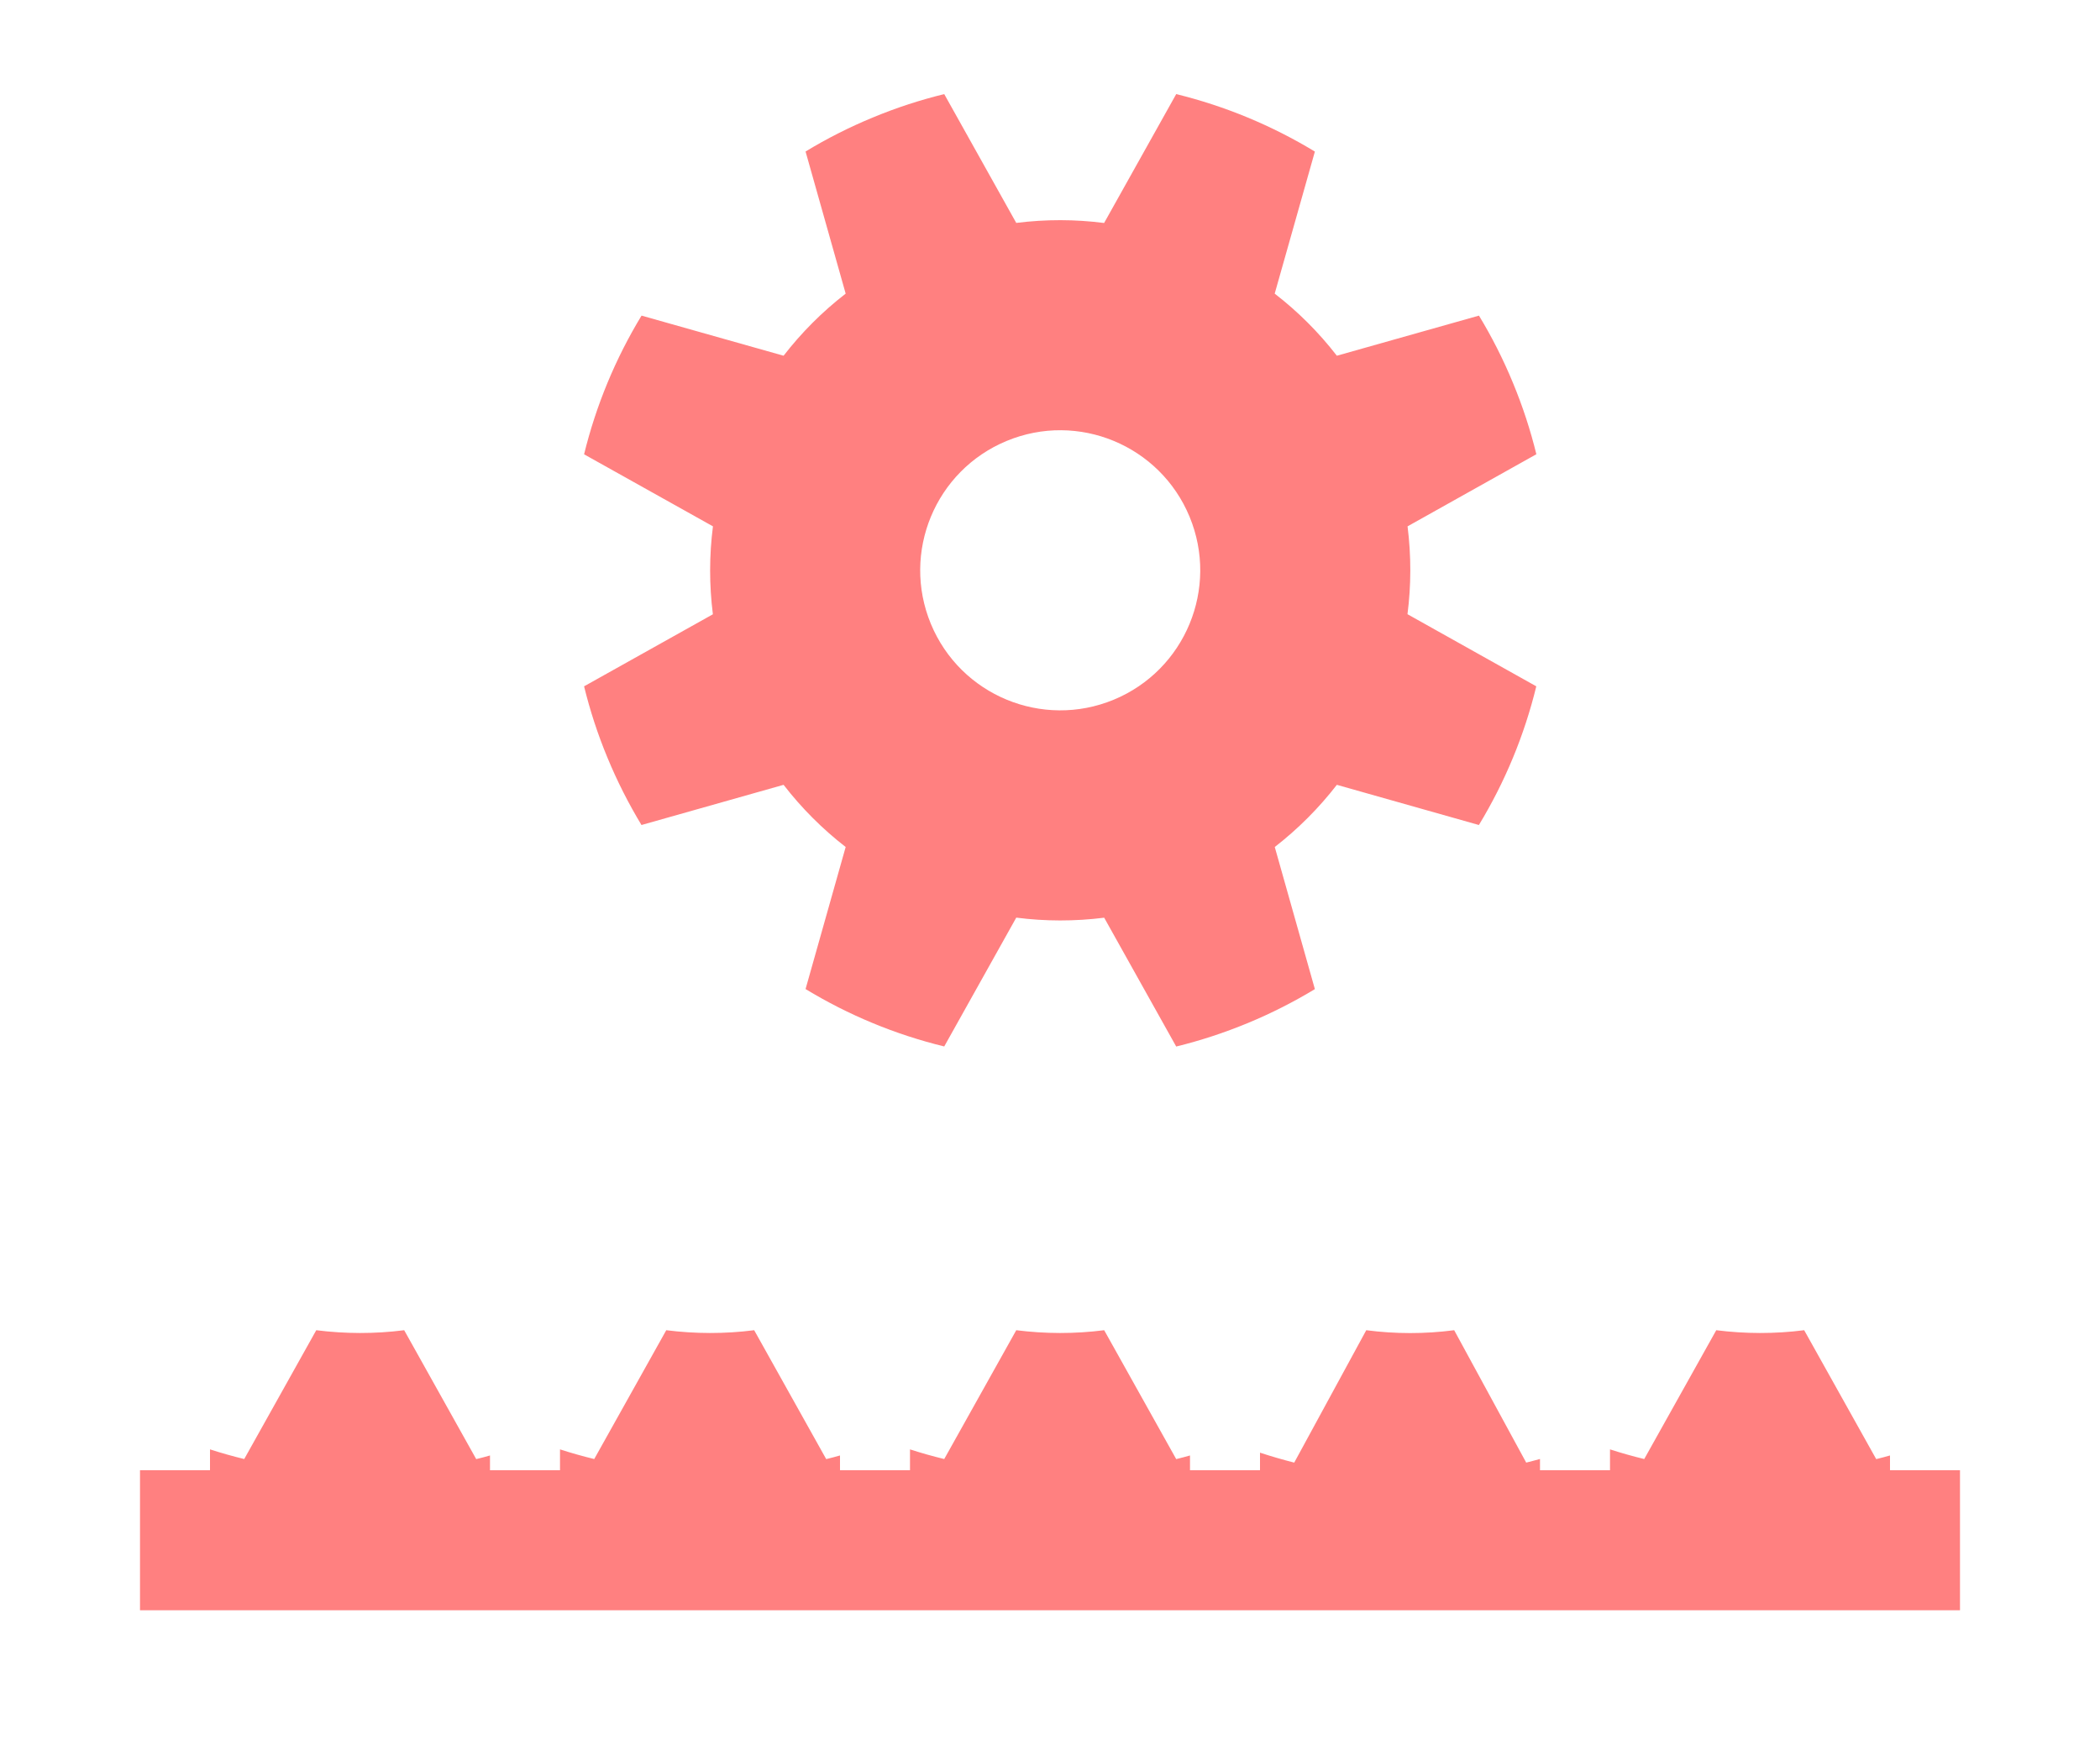 <svg width="30" height="25" viewBox="0 0 30 25" fill="none" xmlns="http://www.w3.org/2000/svg">
<g clip-path="url(#clip0)">
<path opacity="1.0" fill-rule="evenodd" clip-rule="evenodd" d="M14.518 3.184L13.489 1.344C13.145 1.428 12.804 1.539 12.467 1.679C12.13 1.818 11.81 1.981 11.508 2.164L12.081 4.194C11.745 4.454 11.448 4.753 11.194 5.081L9.165 4.508C8.792 5.122 8.515 5.791 8.344 6.489L10.185 7.518C10.132 7.931 10.131 8.352 10.184 8.774L8.344 9.803C8.428 10.147 8.539 10.488 8.679 10.825C8.818 11.161 8.981 11.481 9.164 11.784L11.194 11.21C11.454 11.546 11.753 11.844 12.081 12.098L11.508 14.127C12.122 14.5 12.791 14.777 13.489 14.947L14.518 13.107C14.931 13.16 15.352 13.161 15.774 13.108L16.803 14.948C17.147 14.864 17.488 14.752 17.825 14.613C18.161 14.474 18.481 14.311 18.784 14.128L18.211 12.098C18.546 11.838 18.843 11.539 19.098 11.21L21.127 11.784C21.5 11.169 21.777 10.501 21.947 9.803L20.107 8.773C20.16 8.361 20.161 7.94 20.108 7.518L21.948 6.488C21.864 6.145 21.753 5.804 21.613 5.467C21.474 5.13 21.311 4.81 21.128 4.508L19.098 5.081C18.838 4.745 18.539 4.448 18.21 4.194L18.784 2.165C18.169 1.792 17.501 1.515 16.803 1.344L15.773 3.185C15.361 3.132 14.94 3.131 14.518 3.184ZM15.911 9.994C16.932 9.571 17.416 8.401 16.994 7.381C16.571 6.36 15.401 5.875 14.381 6.298C13.36 6.721 12.876 7.891 13.298 8.911C13.721 9.932 14.891 10.416 15.911 9.994Z" fill="#ff8080"/>
<path opacity="1.0" fill-rule="evenodd" clip-rule="evenodd" d="M3.489 20.84C3.324 20.8 3.161 20.754 3 20.702V21H2V23H28V21H27V20.789C26.934 20.808 26.869 20.825 26.803 20.841L25.774 19C25.352 19.054 24.931 19.052 24.518 19L23.489 20.84C23.324 20.8 23.161 20.754 23 20.702V21H22V20.839C21.935 20.857 21.869 20.875 21.803 20.891L20.774 19C20.352 19.055 19.931 19.054 19.518 19L18.489 20.891C18.324 20.849 18.161 20.802 18 20.749V21H17V20.789C16.934 20.808 16.869 20.825 16.803 20.841L15.774 19C15.352 19.054 14.931 19.052 14.518 19L13.489 20.84C13.324 20.8 13.161 20.754 13 20.702V21H12V20.789C11.934 20.808 11.869 20.825 11.803 20.841L10.774 19C10.352 19.054 9.931 19.052 9.518 19L8.489 20.84C8.324 20.8 8.161 20.754 8 20.702V21H7V20.789C6.935 20.808 6.869 20.825 6.803 20.841L5.774 19C5.352 19.054 4.931 19.052 4.518 19L3.489 20.84Z" fill="#ff8080"/>
</g>
<defs>
<clipPath id="clip0">
<rect width="30" height="25" fill="white"/>
</clipPath>
</defs>
</svg>
